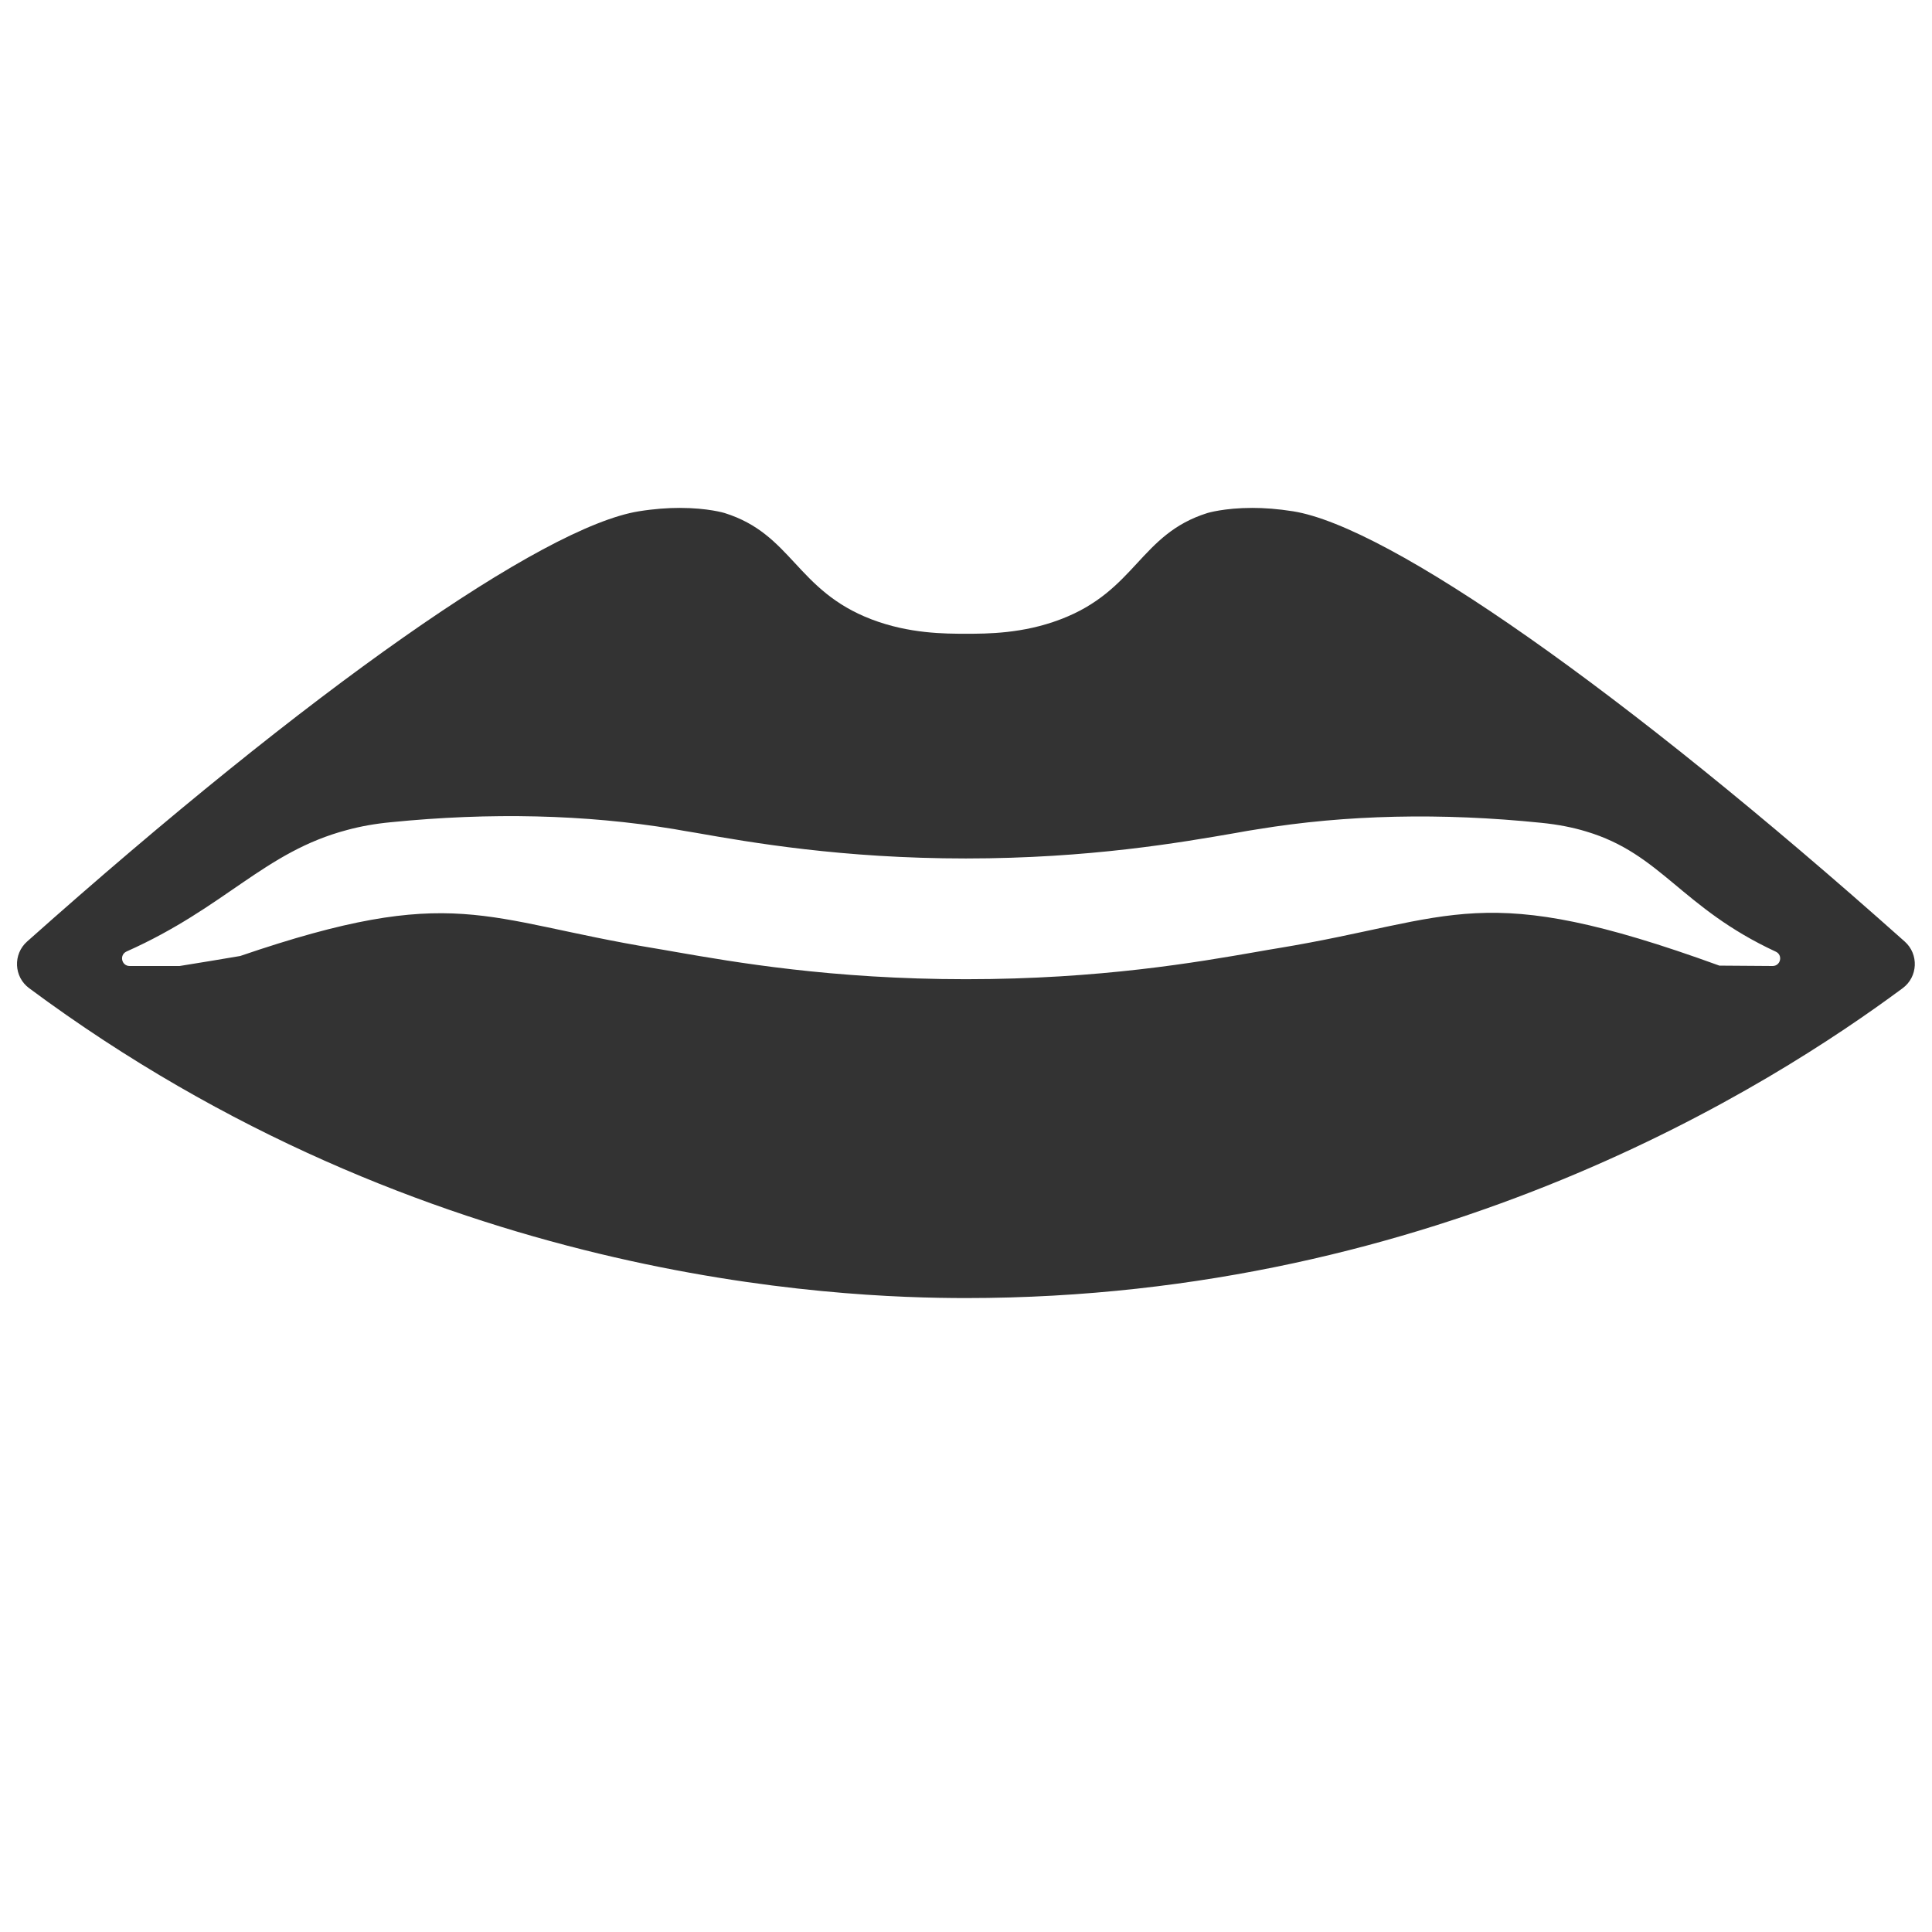 <?xml version="1.0" standalone="no"?><!DOCTYPE svg PUBLIC "-//W3C//DTD SVG 1.1//EN" "http://www.w3.org/Graphics/SVG/1.1/DTD/svg11.dtd"><svg class="icon" width="200px" height="200.00px" viewBox="0 0 1024 1024" version="1.1" xmlns="http://www.w3.org/2000/svg"><path fill="#333333" d="M685.4 271c-8.2-1.3-15.4-1.8-21.6-1.8-15 0-23.8 2.7-23.8 2.7-35.9 11.2-37.8 41.2-78 56.4-19.9 7.6-38.9 7.6-50 7.6s-30.1 0-50-7.6c-40.1-15.3-42.1-45.2-78-56.4 0 0-8.7-2.7-23.8-2.7-6.2 0-13.5 0.5-21.6 1.8-50.9 8.2-173.9 94.1-324.2 228-7.6 6.7-7.1 18.8 1.1 24.8C225.6 679.8 444.6 688 512 688c250.5 0 427.3-113 496.4-164.2 8.2-6 8.7-18.1 1.1-24.8-150.2-133.9-273.3-219.8-324.1-228z m225.9 240.8c-127.2-46.2-139.2-24.8-234.1-9.2-3.3 0.5-7 1.2-11.1 1.9-31 5.4-82.9 14.5-154.1 14.5s-123.1-9.1-154.2-14.5c-4.1-0.7-7.8-1.4-11-1.9-91.2-15-105.8-34.8-219.5 4.1-10.8 1.8-21.3 3.6-32.1 5.3H68.7c-4.3 0-5.6-5.9-1.6-7.7 52.7-23.5 73-52.8 116.9-64.4 7-1.9 14.7-3.3 23.1-4.1 52.9-5.3 103.3-4.1 150 3.6 3.4 0.6 7.3 1.3 11.7 2 29 5.1 77.5 13.6 143.1 13.6s114.1-8.5 143-13.5c4.4-0.8 8.3-1.5 11.8-2 46.7-7.7 97.2-8.8 150.1-3.4 9.1 0.9 17 2.5 23.9 4.6 39.9 11.9 50.3 40.4 100.5 63.7 3.9 1.8 2.6 7.6-1.7 7.6-13.2-0.1-28-0.2-28.2-0.2z" /></svg>